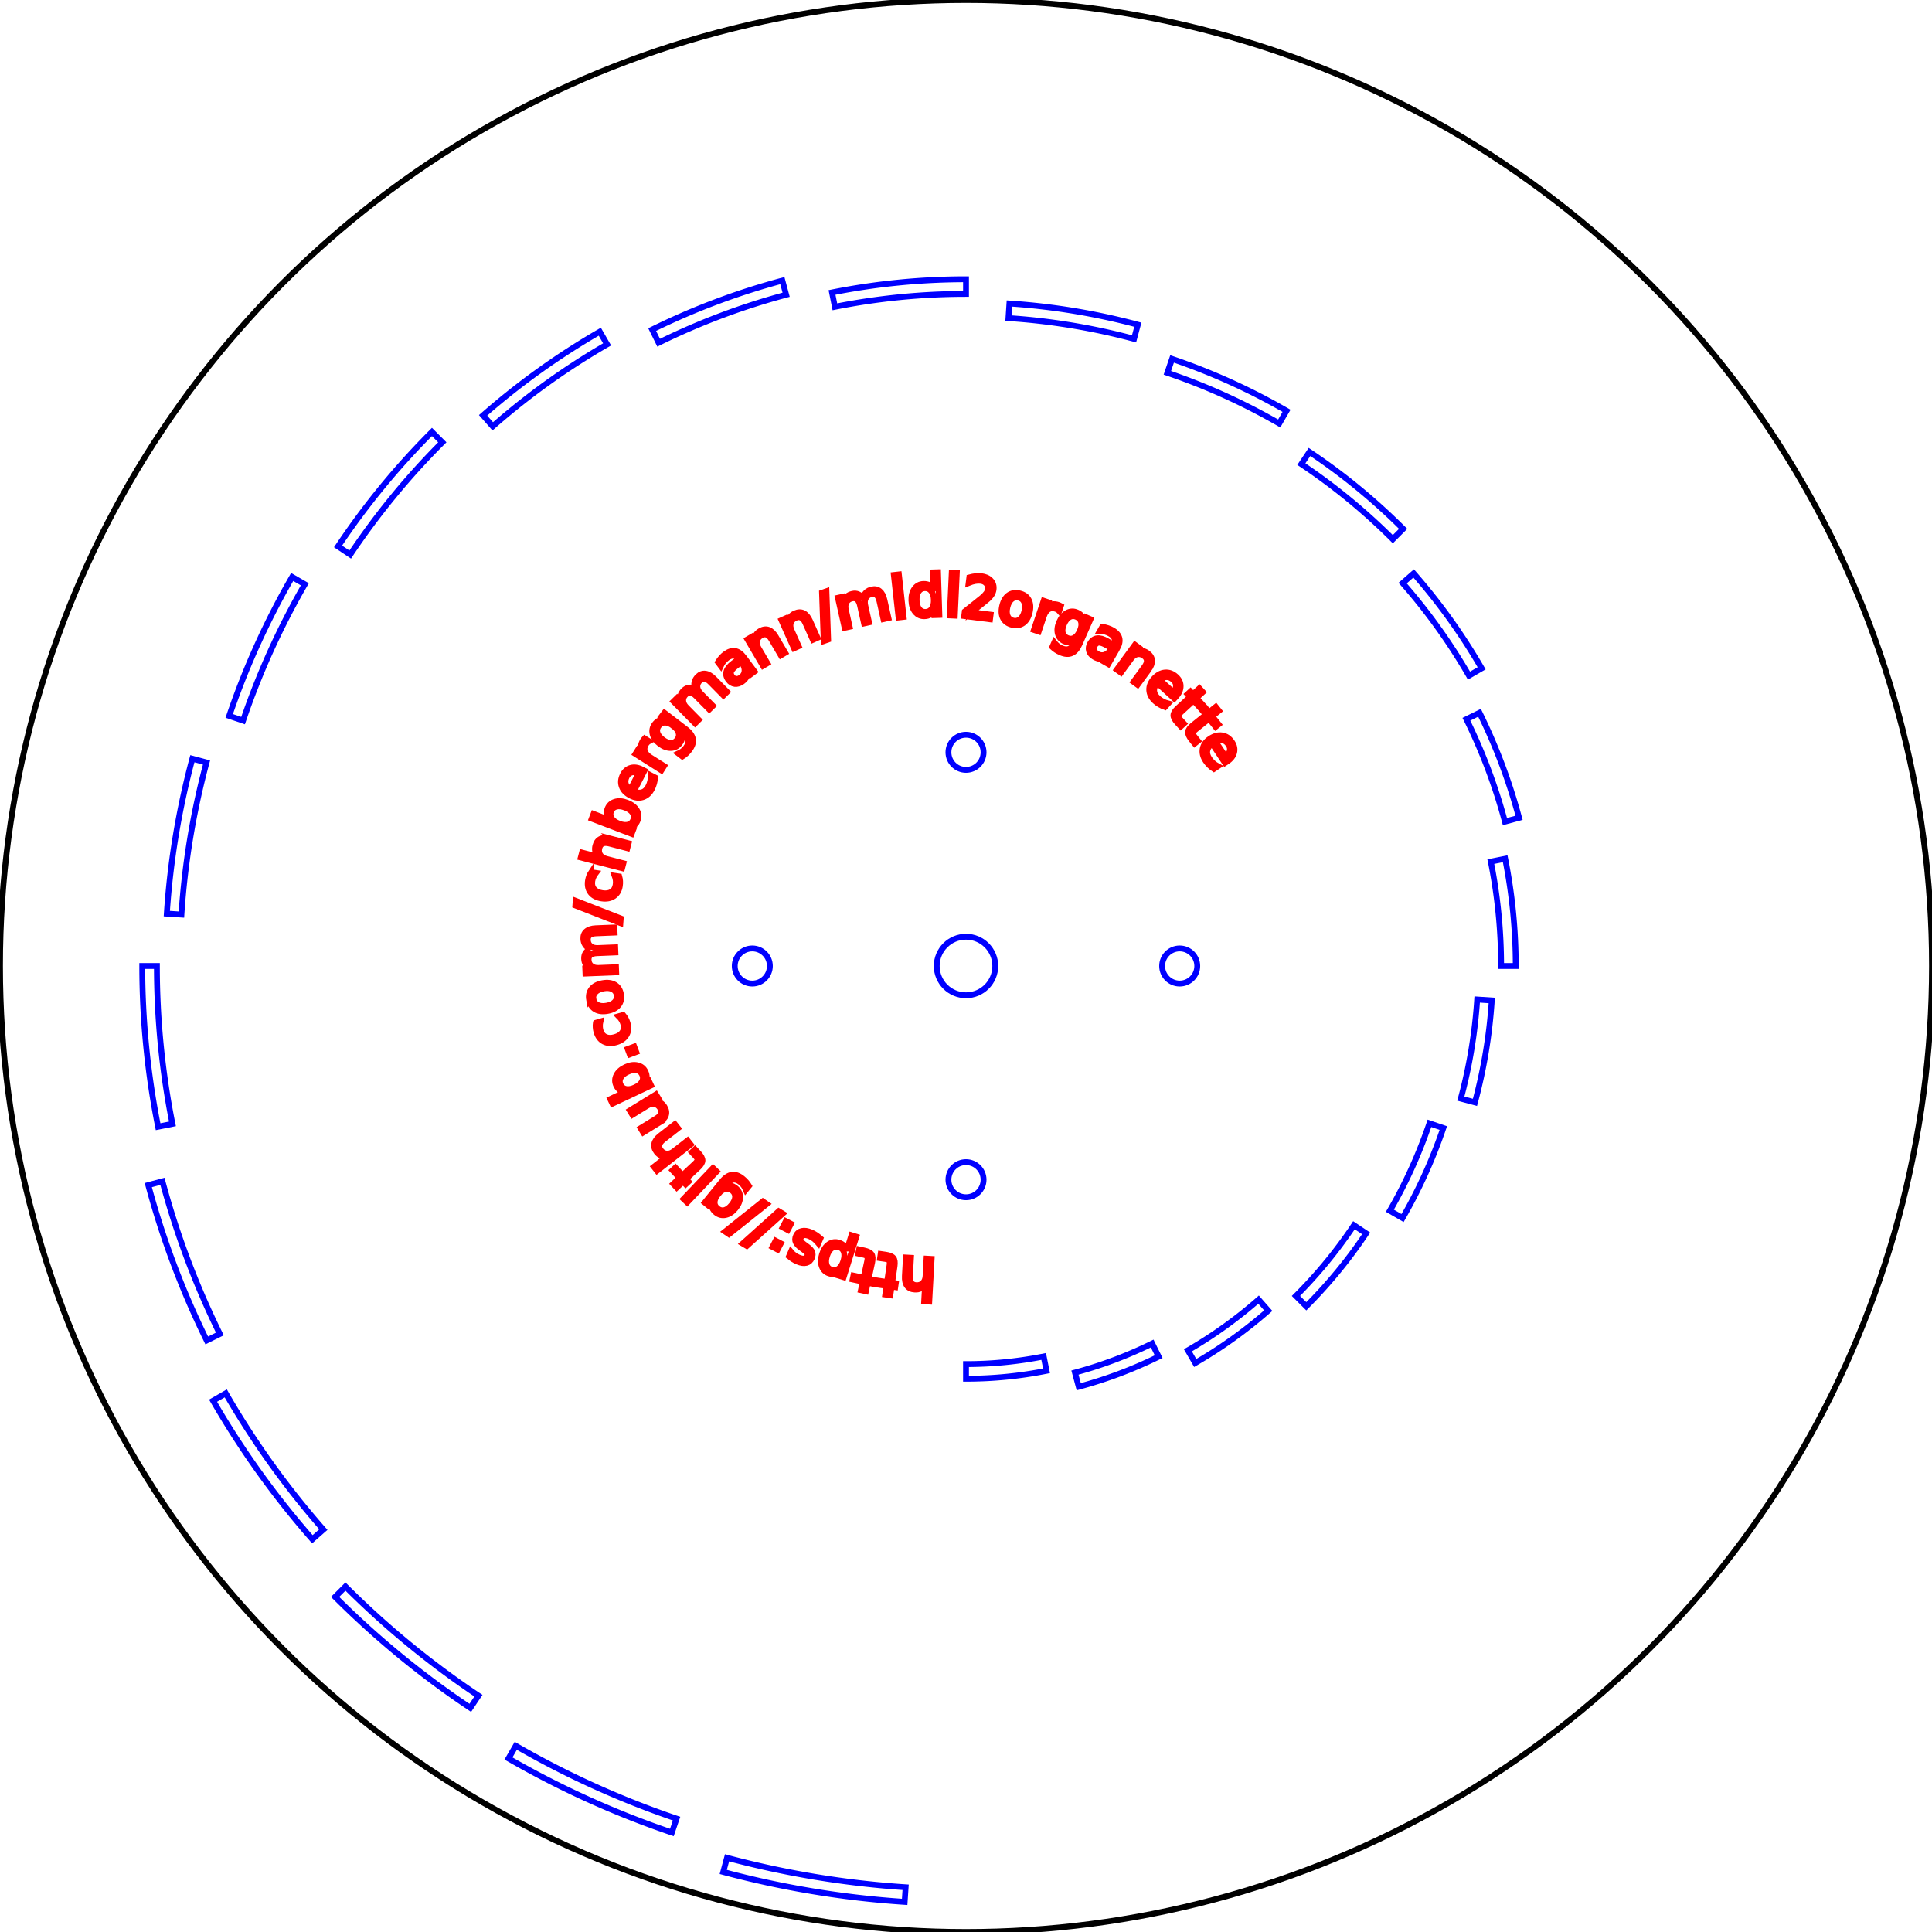 <?xml version="1.0" encoding="UTF-8" standalone="no"?>
<svg
   height="330mm"
   version="1.1"
   viewBox="0 0 330 330"
   width="330mm"
   id="svg69"
   sodipodi:docname="AristonTestdisk.svg"
   inkscape:version="1.1.2 (0a00cf5339, 2022-02-04)"
   xmlns:inkscape="http://www.inkscape.org/namespaces/inkscape"
   xmlns:sodipodi="http://sodipodi.sourceforge.net/DTD/sodipodi-0.dtd"
   xmlns="http://www.w3.org/2000/svg"
   xmlns:svg="http://www.w3.org/2000/svg">
  <sodipodi:namedview
     id="namedview71"
     pagecolor="#ffffff"
     bordercolor="#666666"
     borderopacity="1.0"
     inkscape:pageshadow="2"
     inkscape:pageopacity="0.0"
     inkscape:pagecheckerboard="0"
     inkscape:document-units="mm"
     showgrid="false"
     inkscape:zoom="0.65263889"
     inkscape:cx="612.89636"
     inkscape:cy="624.38817"
     inkscape:window-width="1920"
     inkscape:window-height="1003"
     inkscape:window-x="0"
     inkscape:window-y="40"
     inkscape:window-maximized="1"
     inkscape:current-layer="svg69" />
  <defs
     id="defs2" />
  <circle
     cx="165"
     cy="165"
     fill="none"
     r="165"
     stroke="black"
     id="circle4" />
  <circle
     cx="165"
     cy="165"
     fill="none"
     r="5"
     stroke="blue"
     id="circle6" />
  <circle
     cx="201.5"
     cy="165"
     fill="none"
     r="3"
     stroke="blue"
     id="circle8" />
  <circle
     cx="165"
     cy="201.5"
     fill="none"
     r="3"
     stroke="blue"
     id="circle10" />
  <circle
     cx="128.5"
     cy="165"
     fill="none"
     r="3"
     stroke="blue"
     id="circle12" />
  <circle
     cx="165"
     cy="128.5"
     fill="none"
     r="3"
     stroke="blue"
     id="circle14" />
  <path
     d="M160,215 a55,55 0 1 1 0.1,0"
     fill="none"
     id="MyTextPath"
     stroke="none" />
  <g
     aria-label="https://github.com/chbergmann/midi2organette"
     id="text19">
    <path
       d="m 154.56,217.955 0.176,-3.164 0.861,0.048 -0.174,3.136 q -0.041,0.744 0.228,1.13 0.27,0.386 0.85,0.418 0.697,0.039 1.125,-0.384 0.427,-0.422 0.47,-1.19 l 0.164,-2.963 0.866,0.048 -0.404,7.283 -0.866,-0.048 0.158,-2.855 q -0.335,0.456 -0.765,0.666 -0.434,0.211 -0.982,0.18 -0.903,-0.05 -1.335,-0.637 -0.432,-0.583 -0.372,-1.669 z"
       style="font-size:9.6px;fill:none;stroke:#ff0000"
       id="path73" />
    <path
       d="m 151.213,221.112 0.215,-1.475 -1.758,-0.256 0.097,-0.663 1.758,0.256 0.41,-2.82 q 0.092,-0.635 -0.053,-0.841 -0.15,-0.207 -0.683,-0.284 l -0.877,-0.128 0.104,-0.714 0.877,0.128 q 0.988,0.144 1.31,0.565 0.322,0.426 0.18,1.4 l -0.41,2.82 0.626,0.091 -0.097,0.663 -0.626,-0.091 -0.215,1.475 z"
       style="font-size:9.6px;fill:none;stroke:#ff0000"
       id="path75" />
    <path
       d="m 147.053,220.369 0.315,-1.457 -1.736,-0.376 0.142,-0.655 1.736,0.376 0.603,-2.785 q 0.136,-0.628 0.005,-0.843 -0.135,-0.216 -0.662,-0.33 l -0.866,-0.187 0.153,-0.706 0.866,0.187 q 0.976,0.211 1.269,0.654 0.292,0.447 0.083,1.409 l -0.603,2.785 0.618,0.134 -0.142,0.655 -0.618,-0.134 -0.315,1.457 z"
       style="font-size:9.6px;fill:none;stroke:#ff0000"
       id="path77" />
    <path
       d="m 144.607,213.638 0.832,-2.657 0.828,0.259 -2.166,6.916 -0.828,-0.259 0.238,-0.76 q -0.4,0.366 -0.86,0.458 -0.467,0.095 -1.017,-0.078 -0.913,-0.286 -1.254,-1.188 -0.346,-0.904 0.024,-2.085 0.37,-1.181 1.169,-1.726 0.795,-0.547 1.708,-0.261 0.55,0.172 0.881,0.512 0.325,0.342 0.444,0.871 z m -3.348,0.872 q -0.284,0.908 -0.07,1.54 0.209,0.635 0.862,0.84 0.653,0.205 1.191,-0.197 0.532,-0.398 0.817,-1.306 0.284,-0.908 0.076,-1.543 -0.215,-0.632 -0.868,-0.837 -0.653,-0.205 -1.185,0.194 -0.538,0.401 -0.823,1.309 z"
       style="font-size:9.6px;fill:none;stroke:#ff0000"
       id="path79" />
    <path
       d="m 134.776,214.565 0.321,-0.75 q 0.262,0.316 0.587,0.558 0.325,0.241 0.713,0.408 0.59,0.253 0.965,0.2 0.371,-0.055 0.526,-0.417 0.118,-0.276 -0.025,-0.526 -0.145,-0.246 -0.721,-0.661 l -0.246,-0.177 q -0.767,-0.543 -0.978,-1.026 -0.217,-0.481 0.036,-1.071 0.288,-0.672 0.99,-0.835 0.698,-0.165 1.629,0.234 0.388,0.166 0.777,0.425 0.386,0.252 0.787,0.603 l -0.351,0.819 q -0.342,-0.417 -0.718,-0.716 -0.378,-0.295 -0.796,-0.474 -0.56,-0.24 -0.943,-0.18 -0.385,0.065 -0.534,0.414 -0.139,0.323 0.007,0.59 0.142,0.265 0.81,0.74 l 0.248,0.183 q 0.67,0.471 0.861,0.93 0.189,0.464 -0.051,1.024 -0.292,0.681 -0.933,0.844 -0.641,0.164 -1.529,-0.217 -0.439,-0.188 -0.799,-0.419 -0.36,-0.231 -0.632,-0.501 z"
       style="font-size:9.6px;fill:none;stroke:#ff0000"
       id="path81" />
    <path
       d="m 134.559,210.092 -0.877,-0.457 0.55,-1.056 0.877,0.457 z m -1.743,3.347 -0.877,-0.457 0.55,-1.056 0.877,0.457 z"
       style="font-size:9.6px;fill:none;stroke:#ff0000"
       id="path83" />
    <path
       d="m 127.553,212.815 -0.684,-0.409 6.142,-5.518 0.684,0.409 z"
       style="font-size:9.6px;fill:none;stroke:#ff0000"
       id="path85" />
    <path
       d="m 124.508,210.811 -0.659,-0.449 6.456,-5.148 0.659,0.449 z"
       style="font-size:9.6px;fill:none;stroke:#ff0000"
       id="path87" />
    <path
       d="m 122.673,203.96 q -0.591,0.728 -0.615,1.373 -0.027,0.643 0.515,1.083 0.538,0.438 1.166,0.283 0.623,-0.158 1.215,-0.885 0.588,-0.724 0.615,-1.366 0.023,-0.646 -0.515,-1.083 -0.542,-0.44 -1.166,-0.283 -0.627,0.155 -1.215,0.879 z m 0.614,-2.123 q 0.845,-1.04 1.718,-1.171 0.876,-0.134 1.829,0.641 0.353,0.287 0.621,0.596 0.271,0.305 0.477,0.654 l -0.529,0.651 q -0.165,-0.4 -0.39,-0.709 -0.225,-0.31 -0.524,-0.552 -0.658,-0.535 -1.267,-0.456 -0.605,0.076 -1.17,0.771 l -0.269,0.331 q 0.5,-0.192 0.969,-0.107 0.469,0.085 0.92,0.451 0.749,0.609 0.744,1.553 -0.006,0.944 -0.771,1.886 -0.769,0.946 -1.691,1.144 -0.922,0.199 -1.672,-0.41 -0.451,-0.367 -0.63,-0.808 -0.179,-0.441 -0.094,-0.97 l -0.503,0.618 -0.669,-0.544 z"
       style="font-size:9.6px;fill:none;stroke:#ff0000"
       id="path89" />
    <path
       d="m 118.787,203.905 -0.624,-0.595 3.623,-3.8 0.624,0.595 z m -1.41,1.479 -0.624,-0.595 0.754,-0.79 0.624,0.595 z"
       style="font-size:9.6px;fill:none;stroke:#ff0000"
       id="path91" />
    <path
       d="m 114.996,202.215 1.09,-1.017 -1.212,-1.299 0.49,-0.457 1.212,1.299 2.083,-1.945 q 0.469,-0.438 0.485,-0.69 0.012,-0.255 -0.356,-0.649 l -0.605,-0.648 0.528,-0.493 0.605,0.648 q 0.681,0.73 0.67,1.26 -0.015,0.533 -0.735,1.205 l -2.083,1.945 0.432,0.463 -0.49,0.457 -0.432,-0.463 -1.09,1.017 z"
       style="font-size:9.6px;fill:none;stroke:#ff0000"
       id="path93" />
    <path
       d="m 112.774,193.972 2.499,-1.948 0.53,0.68 -2.477,1.931 q -0.588,0.458 -0.701,0.915 -0.113,0.457 0.244,0.915 0.429,0.551 1.028,0.595 0.599,0.044 1.205,-0.428 l 2.34,-1.824 0.533,0.684 -5.753,4.484 -0.533,-0.684 2.255,-1.758 q -0.564,0.047 -1.005,-0.138 -0.444,-0.189 -0.781,-0.621 -0.556,-0.714 -0.398,-1.425 0.155,-0.709 1.012,-1.377 z"
       style="font-size:9.6px;fill:none;stroke:#ff0000"
       id="path95" />
    <path
       d="m 112.576,191.767 -2.707,1.666 -0.452,-0.735 2.679,-1.648 q 0.635,-0.391 0.802,-0.835 0.163,-0.442 -0.142,-0.937 -0.366,-0.595 -0.957,-0.705 -0.593,-0.114 -1.248,0.289 l -2.535,1.56 -0.452,-0.735 4.471,-2.752 0.452,0.735 -0.687,0.423 q 0.572,0.017 0.99,0.249 0.412,0.231 0.699,0.698 0.474,0.77 0.241,1.464 -0.233,0.694 -1.156,1.262 z"
       style="font-size:9.6px;fill:none;stroke:#ff0000"
       id="path97" />
    <path
       d="m 107.212,183.079 q -0.861,0.406 -1.18,0.992 -0.326,0.584 -0.034,1.203 0.292,0.619 0.952,0.743 0.654,0.122 1.514,-0.284 0.861,-0.406 1.187,-0.99 0.32,-0.586 0.028,-1.205 -0.292,-0.619 -0.945,-0.741 -0.66,-0.124 -1.52,0.282 z m -0.406,3.436 q -0.54,-0.046 -0.919,-0.323 -0.386,-0.279 -0.632,-0.801 -0.408,-0.865 0.025,-1.727 0.431,-0.867 1.55,-1.394 1.119,-0.528 2.062,-0.309 0.941,0.215 1.349,1.079 0.246,0.521 0.22,0.995 -0.032,0.471 -0.34,0.917 l 0.712,-0.336 0.37,0.784 -6.597,3.111 -0.37,-0.784 z"
       style="font-size:9.6px;fill:none;stroke:#ff0000"
       id="path99" />
    <path
       d="m 107.559,180.104 -0.346,-0.927 1.116,-0.416 0.346,0.927 z"
       style="font-size:9.6px;fill:none;stroke:#ff0000"
       id="path101" />
    <path
       d="m 101.778,174.701 0.775,-0.223 q -0.092,0.407 -0.084,0.79 0.002,0.38 0.106,0.74 0.232,0.806 0.874,1.104 0.637,0.299 1.561,0.033 0.923,-0.266 1.308,-0.86 0.38,-0.593 0.148,-1.399 -0.104,-0.36 -0.3,-0.684 -0.202,-0.327 -0.497,-0.623 l 0.766,-0.221 q 0.262,0.3 0.451,0.651 0.188,0.346 0.308,0.765 0.328,1.14 -0.194,2.017 -0.523,0.878 -1.739,1.228 -1.234,0.356 -2.136,-0.116 -0.903,-0.476 -1.243,-1.656 -0.11,-0.383 -0.134,-0.771 -0.029,-0.387 0.03,-0.775 z"
       style="font-size:9.6px;fill:none;stroke:#ff0000"
       id="path103" />
    <path
       d="m 101.355,170.662 q 0.123,0.683 0.73,0.983 0.602,0.301 1.529,0.134 0.927,-0.167 1.392,-0.656 0.459,-0.492 0.335,-1.18 -0.122,-0.678 -0.729,-0.978 -0.607,-0.3 -1.529,-0.134 -0.918,0.166 -1.381,0.659 -0.468,0.494 -0.346,1.172 z m -0.72,0.13 q -0.2,-1.107 0.406,-1.869 0.606,-0.762 1.879,-0.992 1.269,-0.229 2.107,0.272 0.834,0.502 1.034,1.609 0.201,1.112 -0.405,1.874 -0.611,0.758 -1.88,0.987 -1.273,0.23 -2.106,-0.268 -0.834,-0.502 -1.034,-1.614 z"
       style="font-size:9.6px;fill:none;stroke:#ff0000"
       id="path105" />
    <path
       d="m 100.846,162.134 q -0.594,-0.3 -0.889,-0.738 -0.295,-0.438 -0.319,-1.047 -0.033,-0.82 0.525,-1.288 0.553,-0.468 1.612,-0.511 l 3.166,-0.129 0.035,0.866 -3.138,0.128 q -0.754,0.031 -1.109,0.312 -0.354,0.282 -0.332,0.83 0.027,0.67 0.488,1.04 0.461,0.371 1.229,0.339 l 2.965,-0.121 0.035,0.866 -3.138,0.128 q -0.759,0.031 -1.109,0.312 -0.354,0.282 -0.332,0.839 0.027,0.66 0.492,1.031 0.461,0.371 1.224,0.34 l 2.965,-0.121 0.035,0.866 -5.246,0.213 -0.035,-0.866 0.815,-0.033 q -0.494,-0.275 -0.741,-0.678 -0.246,-0.403 -0.269,-0.97 -0.023,-0.571 0.251,-0.981 0.274,-0.415 0.819,-0.629 z"
       style="font-size:9.6px;fill:none;stroke:#ff0000"
       id="path107" />
    <path
       d="m 98.276,154.664 0.058,-0.795 7.692,3.002 -0.058,0.795 z"
       style="font-size:9.6px;fill:none;stroke:#ff0000"
       id="path109" />
    <path
       d="m 100.981,148.986 0.797,0.12 q -0.254,0.331 -0.406,0.683 -0.156,0.346 -0.212,0.717 -0.125,0.83 0.334,1.368 0.455,0.538 1.405,0.681 0.95,0.143 1.548,-0.236 0.593,-0.38 0.718,-1.21 0.056,-0.371 0.013,-0.747 -0.047,-0.382 -0.192,-0.773 l 0.788,0.119 q 0.113,0.382 0.138,0.779 0.026,0.393 -0.039,0.824 -0.177,1.173 -1.018,1.752 -0.841,0.579 -2.093,0.391 -1.27,-0.192 -1.893,-0.997 -0.622,-0.81 -0.439,-2.024 0.059,-0.394 0.199,-0.757 0.135,-0.364 0.351,-0.691 z"
       style="font-size:9.6px;fill:none;stroke:#ff0000"
       id="path111" />
    <path
       d="m 104.297,143.246 3.067,0.795 -0.216,0.835 -3.04,-0.788 q -0.721,-0.187 -1.153,0.001 -0.431,0.188 -0.577,0.751 -0.175,0.676 0.155,1.178 0.33,0.502 1.074,0.695 l 2.872,0.745 -0.218,0.839 -7.06,-1.83 0.218,-0.839 2.768,0.718 q -0.381,-0.418 -0.503,-0.881 -0.121,-0.467 0.017,-0.998 0.227,-0.876 0.888,-1.184 0.656,-0.309 1.709,-0.036 z"
       style="font-size:9.6px;fill:none;stroke:#ff0000"
       id="path113" />
    <path
       d="m 106.793,137.944 q -0.889,-0.34 -1.533,-0.165 -0.647,0.169 -0.891,0.808 -0.245,0.639 0.123,1.201 0.364,0.556 1.253,0.896 0.889,0.34 1.536,0.171 0.644,-0.175 0.889,-0.814 0.245,-0.639 -0.12,-1.195 -0.367,-0.562 -1.256,-0.902 z m -2.76,2.086 q -0.341,-0.421 -0.403,-0.887 -0.066,-0.472 0.141,-1.01 0.342,-0.893 1.264,-1.178 0.924,-0.289 2.079,0.153 1.156,0.442 1.651,1.274 0.497,0.827 0.155,1.72 -0.206,0.538 -0.565,0.848 -0.362,0.303 -0.897,0.39 l 0.736,0.281 -0.31,0.81 -6.812,-2.606 0.31,-0.81 z"
       style="font-size:9.6px;fill:none;stroke:#ff0000"
       id="path115" />
    <path
       d="m 109.698,131.453 0.375,0.193 -1.815,3.526 q 0.818,0.358 1.453,0.147 0.634,-0.217 1.026,-0.98 0.227,-0.442 0.331,-0.91 0.106,-0.473 0.1,-0.993 l 0.725,0.373 q -0.037,0.503 -0.169,0.983 -0.131,0.481 -0.361,0.927 -0.575,1.117 -1.562,1.437 -0.985,0.316 -2.093,-0.255 -1.146,-0.59 -1.5,-1.552 -0.356,-0.969 0.185,-2.019 0.485,-0.942 1.374,-1.175 0.887,-0.239 1.929,0.297 z m -0.62,0.651 q -0.634,-0.316 -1.187,-0.163 -0.551,0.149 -0.843,0.716 -0.33,0.642 -0.167,1.216 0.165,0.57 0.794,0.967 z"
       style="font-size:9.6px;fill:none;stroke:#ff0000"
       id="path117" />
    <path
       d="m 110.856,126.607 q -0.149,0.078 -0.273,0.204 -0.126,0.12 -0.236,0.294 -0.391,0.618 -0.198,1.206 0.192,0.582 0.944,1.058 l 2.337,1.479 -0.464,0.733 -4.436,-2.808 0.464,-0.733 0.689,0.436 q -0.259,-0.485 -0.219,-0.977 0.035,-0.494 0.369,-1.02 0.048,-0.075 0.117,-0.159 0.066,-0.086 0.156,-0.184 z"
       style="font-size:9.6px;fill:none;stroke:#ff0000"
       id="path119" />
    <path
       d="m 114.997,123.998 q -0.744,-0.57 -1.39,-0.575 -0.643,-0.009 -1.068,0.546 -0.422,0.551 -0.25,1.173 0.175,0.619 0.919,1.189 0.74,0.567 1.383,0.576 0.646,0.005 1.068,-0.546 0.425,-0.554 0.25,-1.173 -0.173,-0.622 -0.913,-1.19 z m 2.139,0.553 q 1.064,0.816 1.219,1.684 0.159,0.872 -0.588,1.846 -0.277,0.361 -0.578,0.638 -0.297,0.28 -0.64,0.496 l -0.666,-0.51 q 0.395,-0.176 0.698,-0.41 0.303,-0.234 0.537,-0.539 0.516,-0.673 0.419,-1.279 -0.093,-0.603 -0.804,-1.148 l -0.339,-0.26 q 0.206,0.494 0.134,0.965 -0.071,0.471 -0.425,0.932 -0.587,0.766 -1.531,0.787 -0.943,0.021 -1.907,-0.718 -0.967,-0.741 -1.192,-1.658 -0.225,-0.916 0.363,-1.683 0.354,-0.461 0.79,-0.653 0.436,-0.191 0.967,-0.121 l -0.632,-0.485 0.525,-0.685 z"
       style="font-size:9.6px;fill:none;stroke:#ff0000"
       id="path121" />
    <path
       d="m 118.685,117.644 q -0.177,-0.641 -0.051,-1.154 0.127,-0.513 0.561,-0.94 0.584,-0.576 1.306,-0.477 0.719,0.095 1.462,0.85 l 2.223,2.258 -0.618,0.608 -2.204,-2.238 q -0.53,-0.538 -0.976,-0.611 -0.447,-0.073 -0.838,0.312 -0.478,0.47 -0.442,1.061 0.035,0.59 0.575,1.138 l 2.082,2.114 -0.618,0.608 -2.204,-2.238 q -0.533,-0.541 -0.976,-0.611 -0.447,-0.073 -0.844,0.318 -0.471,0.464 -0.432,1.057 0.035,0.59 0.571,1.135 l 2.082,2.114 -0.618,0.608 -3.684,-3.741 0.618,-0.608 0.572,0.581 q -0.128,-0.551 0.004,-1.004 0.133,-0.453 0.537,-0.851 0.407,-0.401 0.895,-0.474 0.491,-0.076 1.016,0.183 z"
       style="font-size:9.6px;fill:none;stroke:#ff0000"
       id="path123" />
    <path
       d="m 125.919,113.609 q -0.839,0.624 -1.019,1.057 -0.181,0.432 0.164,0.895 0.274,0.368 0.677,0.407 0.404,0.032 0.821,-0.278 0.575,-0.428 0.619,-1.092 0.045,-0.67 -0.459,-1.347 l -0.115,-0.154 z m 1.167,-1.313 1.789,2.403 -0.692,0.515 -0.476,-0.639 q 0.049,0.56 -0.168,1.007 -0.219,0.444 -0.73,0.824 -0.647,0.481 -1.299,0.406 -0.651,-0.082 -1.105,-0.691 -0.529,-0.711 -0.324,-1.424 0.209,-0.716 1.153,-1.419 l 0.97,-0.722 -0.05,-0.068 q -0.355,-0.478 -0.864,-0.502 -0.508,-0.031 -1.076,0.392 -0.361,0.269 -0.639,0.61 -0.278,0.341 -0.465,0.749 l -0.476,-0.639 q 0.271,-0.429 0.575,-0.767 0.301,-0.341 0.64,-0.593 0.914,-0.68 1.718,-0.542 0.804,0.138 1.52,1.101 z"
       style="font-size:9.6px;fill:none;stroke:#ff0000"
       id="path125" />
    <path
       d="m 132.513,108.768 1.605,2.732 -0.744,0.437 -1.591,-2.708 q -0.378,-0.643 -0.816,-0.815 -0.438,-0.172 -0.939,0.122 -0.602,0.354 -0.724,0.942 -0.122,0.588 0.267,1.251 l 1.503,2.558 -0.748,0.439 -2.66,-4.526 0.748,-0.439 0.413,0.703 q 0.027,-0.565 0.268,-0.978 0.245,-0.416 0.718,-0.694 0.78,-0.458 1.465,-0.208 0.683,0.246 1.234,1.183 z"
       style="font-size:9.6px;fill:none;stroke:#ff0000"
       id="path127" />
    <path
       d="m 138.344,106.041 1.293,2.893 -0.787,0.352 -1.282,-2.867 q -0.304,-0.68 -0.721,-0.9 -0.416,-0.22 -0.947,0.018 -0.638,0.285 -0.824,0.856 -0.186,0.571 0.127,1.273 l 1.211,2.709 -0.792,0.354 -2.142,-4.793 0.792,-0.354 0.333,0.745 q 0.089,-0.558 0.375,-0.943 0.29,-0.386 0.79,-0.61 0.826,-0.369 1.479,-0.045 0.651,0.32 1.095,1.313 z"
       style="font-size:9.6px;fill:none;stroke:#ff0000"
       id="path129" />
    <path
       d="m 140.407,101.246 0.753,-0.262 0.292,8.252 -0.753,0.262 z"
       style="font-size:9.6px;fill:none;stroke:#ff0000"
       id="path131" />
    <path
       d="m 147.366,102.193 q 0.189,-0.638 0.568,-1.006 0.379,-0.368 0.974,-0.501 0.801,-0.179 1.361,0.286 0.559,0.461 0.791,1.495 l 0.691,3.092 -0.846,0.189 -0.685,-3.065 q -0.165,-0.737 -0.505,-1.035 -0.341,-0.299 -0.876,-0.179 -0.654,0.146 -0.937,0.666 -0.283,0.519 -0.115,1.27 l 0.647,2.896 -0.846,0.189 -0.685,-3.065 q -0.166,-0.741 -0.505,-1.035 -0.341,-0.299 -0.885,-0.177 -0.645,0.144 -0.926,0.668 -0.283,0.519 -0.116,1.265 l 0.647,2.896 -0.846,0.189 -1.146,-5.123 0.846,-0.189 0.178,0.796 q 0.183,-0.536 0.535,-0.85 0.352,-0.314 0.906,-0.438 0.558,-0.125 1.01,0.072 0.457,0.196 0.765,0.694 z"
       style="font-size:9.6px;fill:none;stroke:#ff0000"
       id="path133" />
    <path
       d="m 152.902,100.244 0.857,-0.095 0.579,5.218 -0.857,0.095 z m -0.225,-2.031 0.857,-0.095 0.12,1.086 -0.857,0.095 z"
       style="font-size:9.6px;fill:none;stroke:#ff0000"
       id="path135" />
    <path
       d="m 159.446,100.611 -0.09,-2.839 0.862,-0.027 0.231,7.29 -0.862,0.027 -0.025,-0.787 q -0.257,0.477 -0.667,0.72 -0.405,0.238 -0.986,0.256 -0.951,0.03 -1.575,-0.71 -0.619,-0.74 -0.658,-1.977 -0.039,-1.237 0.532,-2.015 0.576,-0.778 1.527,-0.808 0.581,-0.018 1.001,0.198 0.424,0.212 0.711,0.672 z m -2.879,1.925 q 0.03,0.951 0.436,1.482 0.411,0.526 1.095,0.505 0.684,-0.022 1.06,-0.573 0.376,-0.556 0.346,-1.507 -0.03,-0.951 -0.441,-1.477 -0.411,-0.531 -1.095,-0.509 -0.684,0.022 -1.06,0.578 -0.372,0.551 -0.342,1.502 z"
       style="font-size:9.6px;fill:none;stroke:#ff0000"
       id="path137" />
    <path
       d="m 162.471,99.872 0.862,0.04 -0.244,5.244 -0.862,-0.04 z m 0.095,-2.042 0.862,0.04 -0.051,1.091 -0.862,-0.04 z"
       style="font-size:9.6px;fill:none;stroke:#ff0000"
       id="path139" />
    <path
       d="m 165.923,104.571 3.279,0.415 -0.1,0.791 -4.409,-0.557 0.1,-0.791 q 0.605,-0.486 1.643,-1.299 1.044,-0.818 1.315,-1.057 0.515,-0.45 0.736,-0.776 0.226,-0.331 0.269,-0.67 0.07,-0.553 -0.277,-0.952 -0.342,-0.398 -0.965,-0.476 -0.442,-0.056 -0.954,0.035 -0.508,0.092 -1.105,0.333 l 0.12,-0.949 q 0.596,-0.156 1.104,-0.21 0.508,-0.054 0.917,-0.002 1.079,0.136 1.652,0.757 0.574,0.621 0.459,1.523 -0.054,0.428 -0.266,0.793 -0.206,0.361 -0.695,0.829 -0.133,0.12 -0.838,0.688 -0.704,0.563 -1.985,1.577 z"
       style="font-size:9.6px;fill:none;stroke:#ff0000"
       id="path141" />
    <path
       d="m 174,102.07 q -0.675,-0.161 -1.193,0.274 -0.518,0.43 -0.737,1.347 -0.219,0.916 0.042,1.538 0.267,0.618 0.946,0.781 0.67,0.16 1.189,-0.275 0.519,-0.435 0.737,-1.347 0.217,-0.907 -0.048,-1.53 -0.264,-0.627 -0.935,-0.788 z m 0.17,-0.711 q 1.094,0.262 1.548,1.123 0.454,0.861 0.153,2.119 -0.3,1.254 -1.096,1.82 -0.795,0.562 -1.889,0.3 -1.099,-0.263 -1.553,-1.124 -0.449,-0.864 -0.149,-2.118 0.301,-1.258 1.091,-1.821 0.795,-0.562 1.893,-0.299 z"
       style="font-size:9.6px;fill:none;stroke:#ff0000"
       id="path143" />
    <path
       d="m 180.919,104.358 q -0.111,-0.126 -0.263,-0.217 -0.147,-0.094 -0.342,-0.159 -0.693,-0.233 -1.219,0.095 -0.52,0.325 -0.803,1.169 l -0.88,2.622 -0.822,-0.276 1.671,-4.977 0.822,0.276 -0.26,0.773 q 0.41,-0.367 0.896,-0.446 0.488,-0.083 1.079,0.115 0.084,0.028 0.182,0.076 0.099,0.043 0.216,0.107 z"
       style="font-size:9.6px;fill:none;stroke:#ff0000"
       id="path145" />
    <path
       d="m 184.439,107.762 q 0.377,-0.858 0.229,-1.487 -0.144,-0.627 -0.784,-0.908 -0.635,-0.279 -1.199,0.036 -0.559,0.317 -0.937,1.175 -0.376,0.854 -0.231,1.481 0.149,0.629 0.784,0.908 0.639,0.281 1.199,-0.036 0.564,-0.315 0.939,-1.169 z m -0.029,2.209 q -0.54,1.227 -1.347,1.584 -0.809,0.361 -1.933,-0.133 -0.416,-0.183 -0.757,-0.41 -0.343,-0.222 -0.634,-0.504 l 0.338,-0.768 q 0.265,0.342 0.564,0.581 0.299,0.239 0.651,0.394 0.777,0.342 1.342,0.104 0.564,-0.234 0.924,-1.053 l 0.172,-0.39 q -0.431,0.317 -0.906,0.36 -0.474,0.042 -1.006,-0.192 -0.884,-0.389 -1.128,-1.3 -0.244,-0.911 0.244,-2.023 0.491,-1.116 1.328,-1.552 0.837,-0.436 1.721,-0.047 0.532,0.234 0.822,0.612 0.289,0.378 0.347,0.911 l 0.321,-0.729 0.79,0.347 z"
       style="font-size:9.6px;fill:none;stroke:#ff0000"
       id="path147" />
    <path
       d="m 189.118,110.281 q -0.906,-0.522 -1.374,-0.516 -0.469,0.006 -0.756,0.505 -0.229,0.398 -0.105,0.783 0.131,0.384 0.581,0.643 0.621,0.358 1.248,0.135 0.633,-0.225 1.054,-0.956 l 0.096,-0.167 z m 1.668,0.55 -1.495,2.595 -0.747,-0.431 0.398,-0.69 q -0.495,0.267 -0.991,0.246 -0.494,-0.025 -1.046,-0.343 -0.699,-0.403 -0.888,-1.031 -0.183,-0.63 0.196,-1.288 0.442,-0.768 1.179,-0.863 0.74,-0.093 1.76,0.495 l 1.048,0.604 0.042,-0.073 q 0.297,-0.516 0.118,-0.993 -0.173,-0.479 -0.787,-0.832 -0.39,-0.225 -0.813,-0.344 -0.423,-0.12 -0.872,-0.129 l 0.398,-0.69 q 0.501,0.078 0.932,0.223 0.433,0.141 0.798,0.352 0.987,0.569 1.179,1.361 0.193,0.793 -0.407,1.832 z"
       style="font-size:9.6px;fill:none;stroke:#ff0000"
       id="path149" />
    <path
       d="m 196.178,114.413 -1.87,2.558 -0.696,-0.509 1.854,-2.535 q 0.44,-0.602 0.424,-1.072 -0.016,-0.47 -0.485,-0.814 -0.564,-0.412 -1.152,-0.291 -0.588,0.121 -1.042,0.742 l -1.752,2.395 -0.7,-0.512 3.099,-4.238 0.7,0.512 -0.481,0.658 q 0.529,-0.2 1.004,-0.142 0.479,0.06 0.922,0.384 0.73,0.534 0.773,1.262 0.045,0.724 -0.597,1.602 z"
       style="font-size:9.6px;fill:none;stroke:#ff0000"
       id="path151" />
    <path
       d="m 200.867,119 -0.284,0.312 -2.929,-2.674 q -0.559,0.696 -0.522,1.364 0.044,0.668 0.677,1.247 0.367,0.335 0.792,0.558 0.428,0.226 0.932,0.356 l -0.55,0.602 q -0.475,-0.168 -0.905,-0.42 -0.43,-0.253 -0.8,-0.591 -0.928,-0.847 -0.978,-1.883 -0.047,-1.033 0.794,-1.954 0.869,-0.952 1.89,-1.042 1.028,-0.09 1.9,0.707 0.782,0.714 0.774,1.634 -0.001,0.919 -0.791,1.785 z m -0.466,-0.768 q 0.47,-0.529 0.467,-1.103 5.9e-4,-0.571 -0.47,-1.001 -0.533,-0.487 -1.13,-0.479 -0.593,0.01 -1.141,0.513 z"
       style="font-size:9.6px;fill:none;stroke:#ff0000"
       id="path153" />
    <path
       d="m 205.45,118.21 -1.097,1.009 1.202,1.308 -0.493,0.454 -1.202,-1.308 -2.098,1.929 q -0.473,0.435 -0.49,0.686 -0.014,0.255 0.351,0.652 l 0.6,0.652 -0.531,0.489 -0.6,-0.652 q -0.676,-0.735 -0.66,-1.265 0.019,-0.533 0.744,-1.2 l 2.098,-1.929 -0.428,-0.466 0.493,-0.454 0.428,0.466 1.097,-1.009 z"
       style="font-size:9.6px;fill:none;stroke:#ff0000"
       id="path155" />
    <path
       d="m 208.207,121.409 -1.164,0.932 1.11,1.387 -0.523,0.419 -1.11,-1.387 -2.225,1.781 q -0.501,0.401 -0.536,0.651 -0.031,0.253 0.306,0.674 l 0.554,0.692 -0.563,0.451 -0.554,-0.692 q -0.624,-0.779 -0.572,-1.307 0.055,-0.531 0.824,-1.146 l 2.225,-1.781 -0.396,-0.494 0.523,-0.419 0.396,0.494 1.164,-0.932 z"
       style="font-size:9.6px;fill:none;stroke:#ff0000"
       id="path157" />
    <path
       d="m 209.594,130.079 -0.351,0.234 -2.198,-3.301 q -0.71,0.54 -0.835,1.198 -0.119,0.659 0.357,1.373 0.275,0.414 0.634,0.732 0.361,0.323 0.819,0.57 l -0.679,0.452 q -0.421,-0.277 -0.777,-0.626 -0.356,-0.349 -0.634,-0.766 -0.696,-1.046 -0.496,-2.063 0.203,-1.014 1.241,-1.705 1.073,-0.714 2.086,-0.555 1.019,0.16 1.674,1.144 0.587,0.882 0.358,1.772 -0.223,0.892 -1.198,1.541 z m -0.267,-0.858 q 0.584,-0.4 0.719,-0.958 0.138,-0.554 -0.215,-1.084 -0.4,-0.601 -0.981,-0.738 -0.578,-0.133 -1.231,0.223 z"
       style="font-size:9.6px;fill:none;stroke:#ff0000"
       id="path159" />
  </g>
  <path
     d="M165.0,233.0 A68.0,68.0 0 0 0 178.266,231.693 L178.754,234.145 A70.5,70.5 0 0 1 165.0,235.5 z"
     fill="none"
     stroke="blue"
     id="path21" />
  <path
     d="M183.609,234.45 A71.9,71.9 0 0 0 196.801,229.485 L197.906,231.727 A74.4,74.4 0 0 1 184.256,236.865 z"
     fill="none"
     stroke="blue"
     id="path23" />
  <path
     d="M202.9,230.645 A75.8,75.8 0 0 0 214.978,221.989 L216.627,223.869 A78.3,78.3 0 0 1 204.15,232.81 z"
     fill="none"
     stroke="blue"
     id="path25" />
  <path
     d="M221.356,221.356 A79.7,79.7 0 0 0 231.268,209.279 L233.347,210.668 A82.2,82.2 0 0 1 223.124,223.124 z"
     fill="none"
     stroke="blue"
     id="path27" />
  <path
     d="M237.4,206.8 A83.6,83.6 0 0 0 244.163,191.872 L246.531,192.676 A86.1,86.1 0 0 1 239.565,208.05 z"
     fill="none"
     stroke="blue"
     id="path29" />
  <path
     d="M249.519,187.647 A87.5,87.5 0 0 0 252.313,170.723 L254.807,170.886 A90.0,90.0 0 0 1 251.933,188.294 z"
     fill="none"
     stroke="blue"
     id="path31" />
  <path
     d="M256.4,165.0 A91.4,91.4 0 0 0 254.644,147.169 L257.096,146.681 A93.9,93.9 0 0 1 258.9,165.0 z"
     fill="none"
     stroke="blue"
     id="path33" />
  <path
     d="M257.053,140.335 A95.3,95.3 0 0 0 250.472,122.85 L252.714,121.744 A97.8,97.8 0 0 1 259.468,139.687 z"
     fill="none"
     stroke="blue"
     id="path35" />
  <path
     d="M250.91,115.4 A99.2,99.2 0 0 0 239.583,99.593 L241.462,97.945 A101.7,101.7 0 0 1 253.075,114.15 z"
     fill="none"
     stroke="blue"
     id="path37" />
  <path
     d="M237.903,92.097 A103.1,103.1 0 0 0 222.279,79.275 L223.668,77.197 A105.6,105.6 0 0 1 239.67,90.33 z"
     fill="none"
     stroke="blue"
     id="path39" />
  <path
     d="M218.5,72.335 A107.0,107.0 0 0 0 199.394,63.678 L200.198,61.311 A109.5,109.5 0 0 1 219.75,70.17 z"
     fill="none"
     stroke="blue"
     id="path41" />
  <path
     d="M193.703,57.879 A110.9,110.9 0 0 0 172.253,54.337 L172.417,51.843 A113.4,113.4 0 0 1 194.35,55.464 z"
     fill="none"
     stroke="blue"
     id="path43" />
  <path
     d="M165.0,50.2 A114.8,114.8 0 0 0 142.604,52.406 L142.116,49.954 A117.3,117.3 0 0 1 165,47.7 z"
     fill="none"
     stroke="blue"
     id="path45" />
  <path
     d="M134.278,50.345 A118.7,118.7 0 0 0 112.5,58.541 L111.395,56.299 A121.2,121.2 0 0 1 133.631,47.93 z"
     fill="none"
     stroke="blue"
     id="path47" />
  <path
     d="M103.7,58.825 A122.6,122.6 0 0 0 84.164,72.824 L82.516,70.945 A125.1,125.1 0 0 1 102.45,56.66 z"
     fill="none"
     stroke="blue"
     id="path49" />
  <path
     d="M75.551,75.551 A126.5,126.5 0 0 0 59.819,94.72 L57.74,93.331 A129.0,129.0 0 0 1 73.783,73.783 z"
     fill="none"
     stroke="blue"
     id="path51" />
  <path
     d="M52.07,99.8 A130.4,130.4 0 0 0 41.52,123.084 L39.153,122.281 A132.9,132.9 0 0 1 49.905,98.55 z"
     fill="none"
     stroke="blue"
     id="path53" />
  <path
     d="M35.276,130.241 A134.3,134.3 0 0 0 30.988,156.216 L28.493,156.053 A136.8,136.8 0 0 1 32.861,129.594 z"
     fill="none"
     stroke="blue"
     id="path55" />
  <path
     d="M26.8,165 A138.2,138.2 0 0 0 29.455,191.961 L27.004,192.449 A140.7,140.7 0 0 1 24.3,165 z"
     fill="none"
     stroke="blue"
     id="path57" />
  <path
     d="M27.742,201.778 A142.1,142.1 0 0 0 37.554,227.849 L35.312,228.955 A144.6,144.6 0 0 1 25.327,202.425 z"
     fill="none"
     stroke="blue"
     id="path59" />
  <path
     d="M38.56,238 A146.0,146.0 0 0 0 55.231,261.264 L53.352,262.913 A148.5,148.5 0 0 1 36.395,239.25 z"
     fill="none"
     stroke="blue"
     id="path61" />
  <path
     d="M59.005,270.995 A149.9,149.9 0 0 0 81.72,289.637 L80.331,291.716 A152.4,152.4 0 0 1 57.237,272.763 z"
     fill="none"
     stroke="blue"
     id="path63" />
  <path
     d="M88.1,298.195 A153.8,153.8 0 0 0 115.563,310.638 L114.759,313.005 A156.3,156.3 0 0 1 86.85,300.36 z"
     fill="none"
     stroke="blue"
     id="path65" />
  <path
     d="M124.184,317.327 A157.7,157.7 0 0 0 154.686,322.362 L154.522,324.857 A160.2,160.2 0 0 1 123.537,319.741 z"
     fill="none"
     stroke="blue"
     id="path67" />
</svg>
